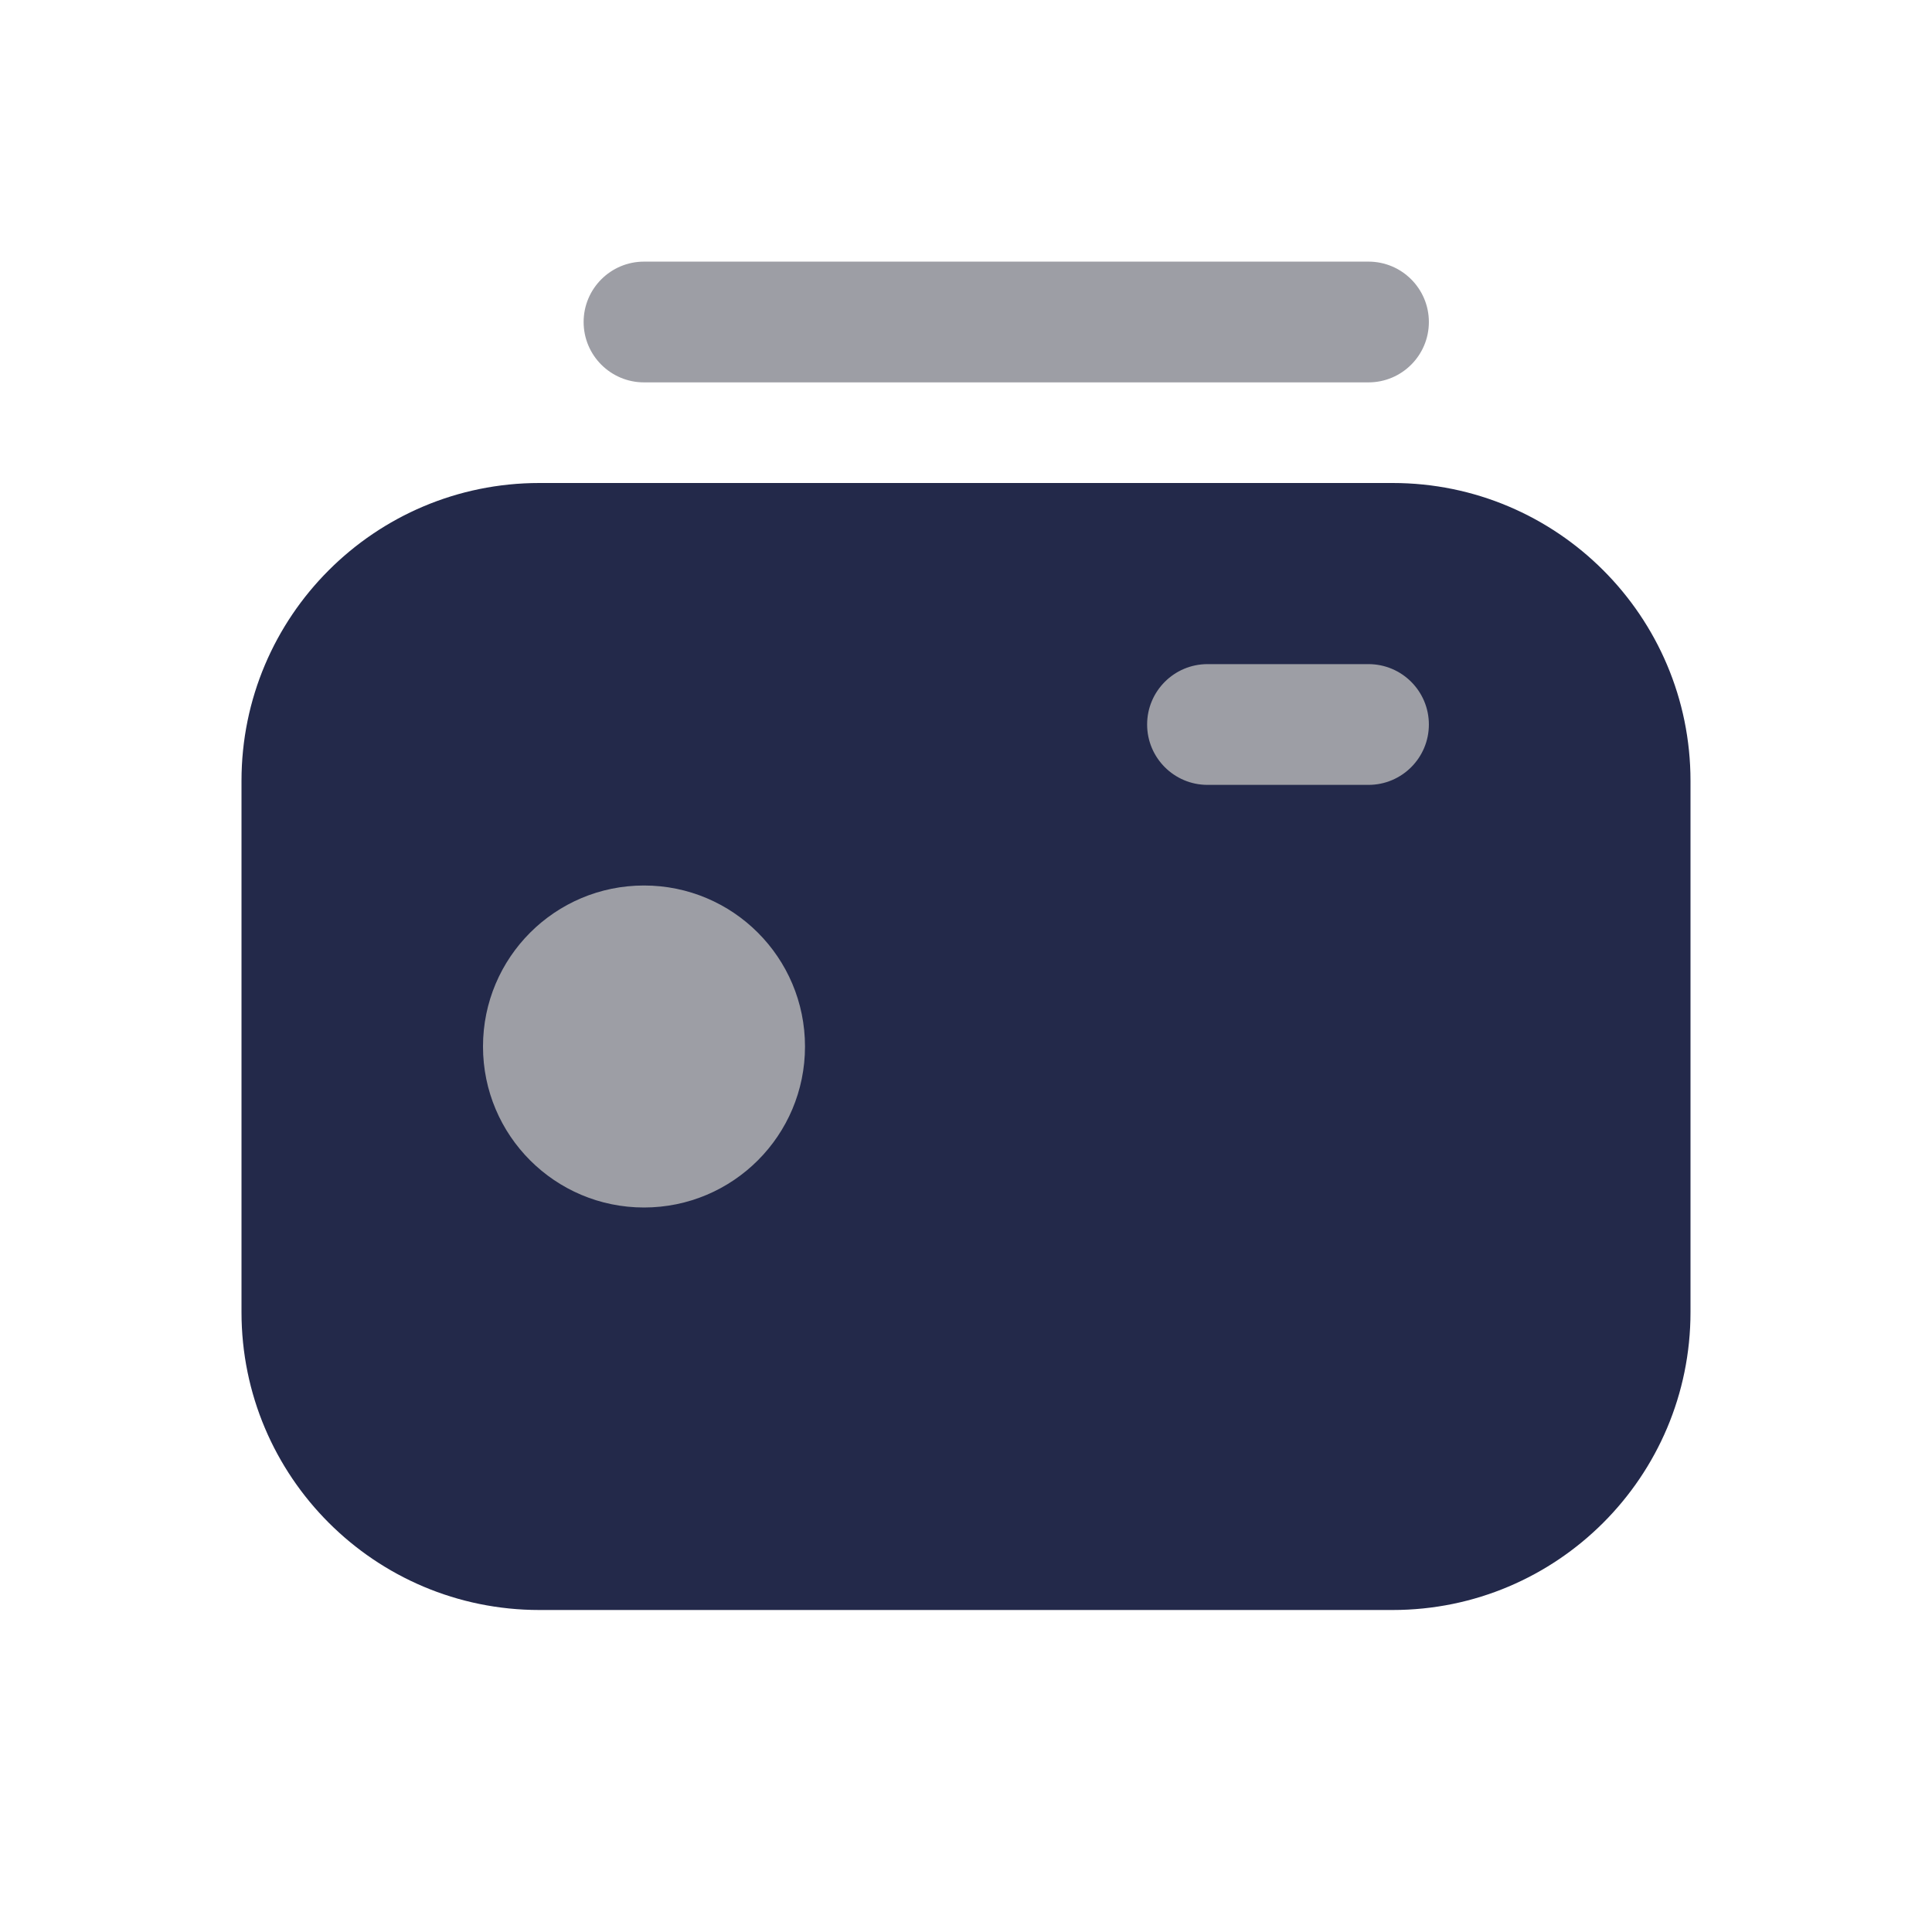 <svg width="24" height="24" viewBox="0 0 24 24" fill="none" xmlns="http://www.w3.org/2000/svg">
<path d="M6.7 6H17.3C19.343 6 21 7.657 21 9.7V16.3C21 18.343 19.343 20 17.3 20H6.7C4.657 20 3 18.343 3 16.3V9.7C3 7.657 4.657 6 6.7 6Z" fill="#23294A"/>
<path d="M10 13C10 14.105 9.105 15 8 15C6.895 15 6 14.105 6 13C6 11.895 6.895 11 8 11C9.105 11 10 11.895 10 13Z" fill="#9D9EA5"/>
<path fill-rule="evenodd" clip-rule="evenodd" d="M7.25 4C7.25 3.586 7.586 3.25 8 3.25H17C17.414 3.25 17.75 3.586 17.75 4C17.75 4.414 17.414 4.75 17 4.75H8C7.586 4.75 7.25 4.414 7.25 4Z" fill="#9D9EA5"/>
<path fill-rule="evenodd" clip-rule="evenodd" d="M14.25 9C14.25 8.586 14.586 8.25 15 8.25H17C17.414 8.25 17.75 8.586 17.75 9C17.75 9.414 17.414 9.75 17 9.75H15C14.586 9.75 14.25 9.414 14.25 9Z" fill="#9D9EA5"/>
</svg>
